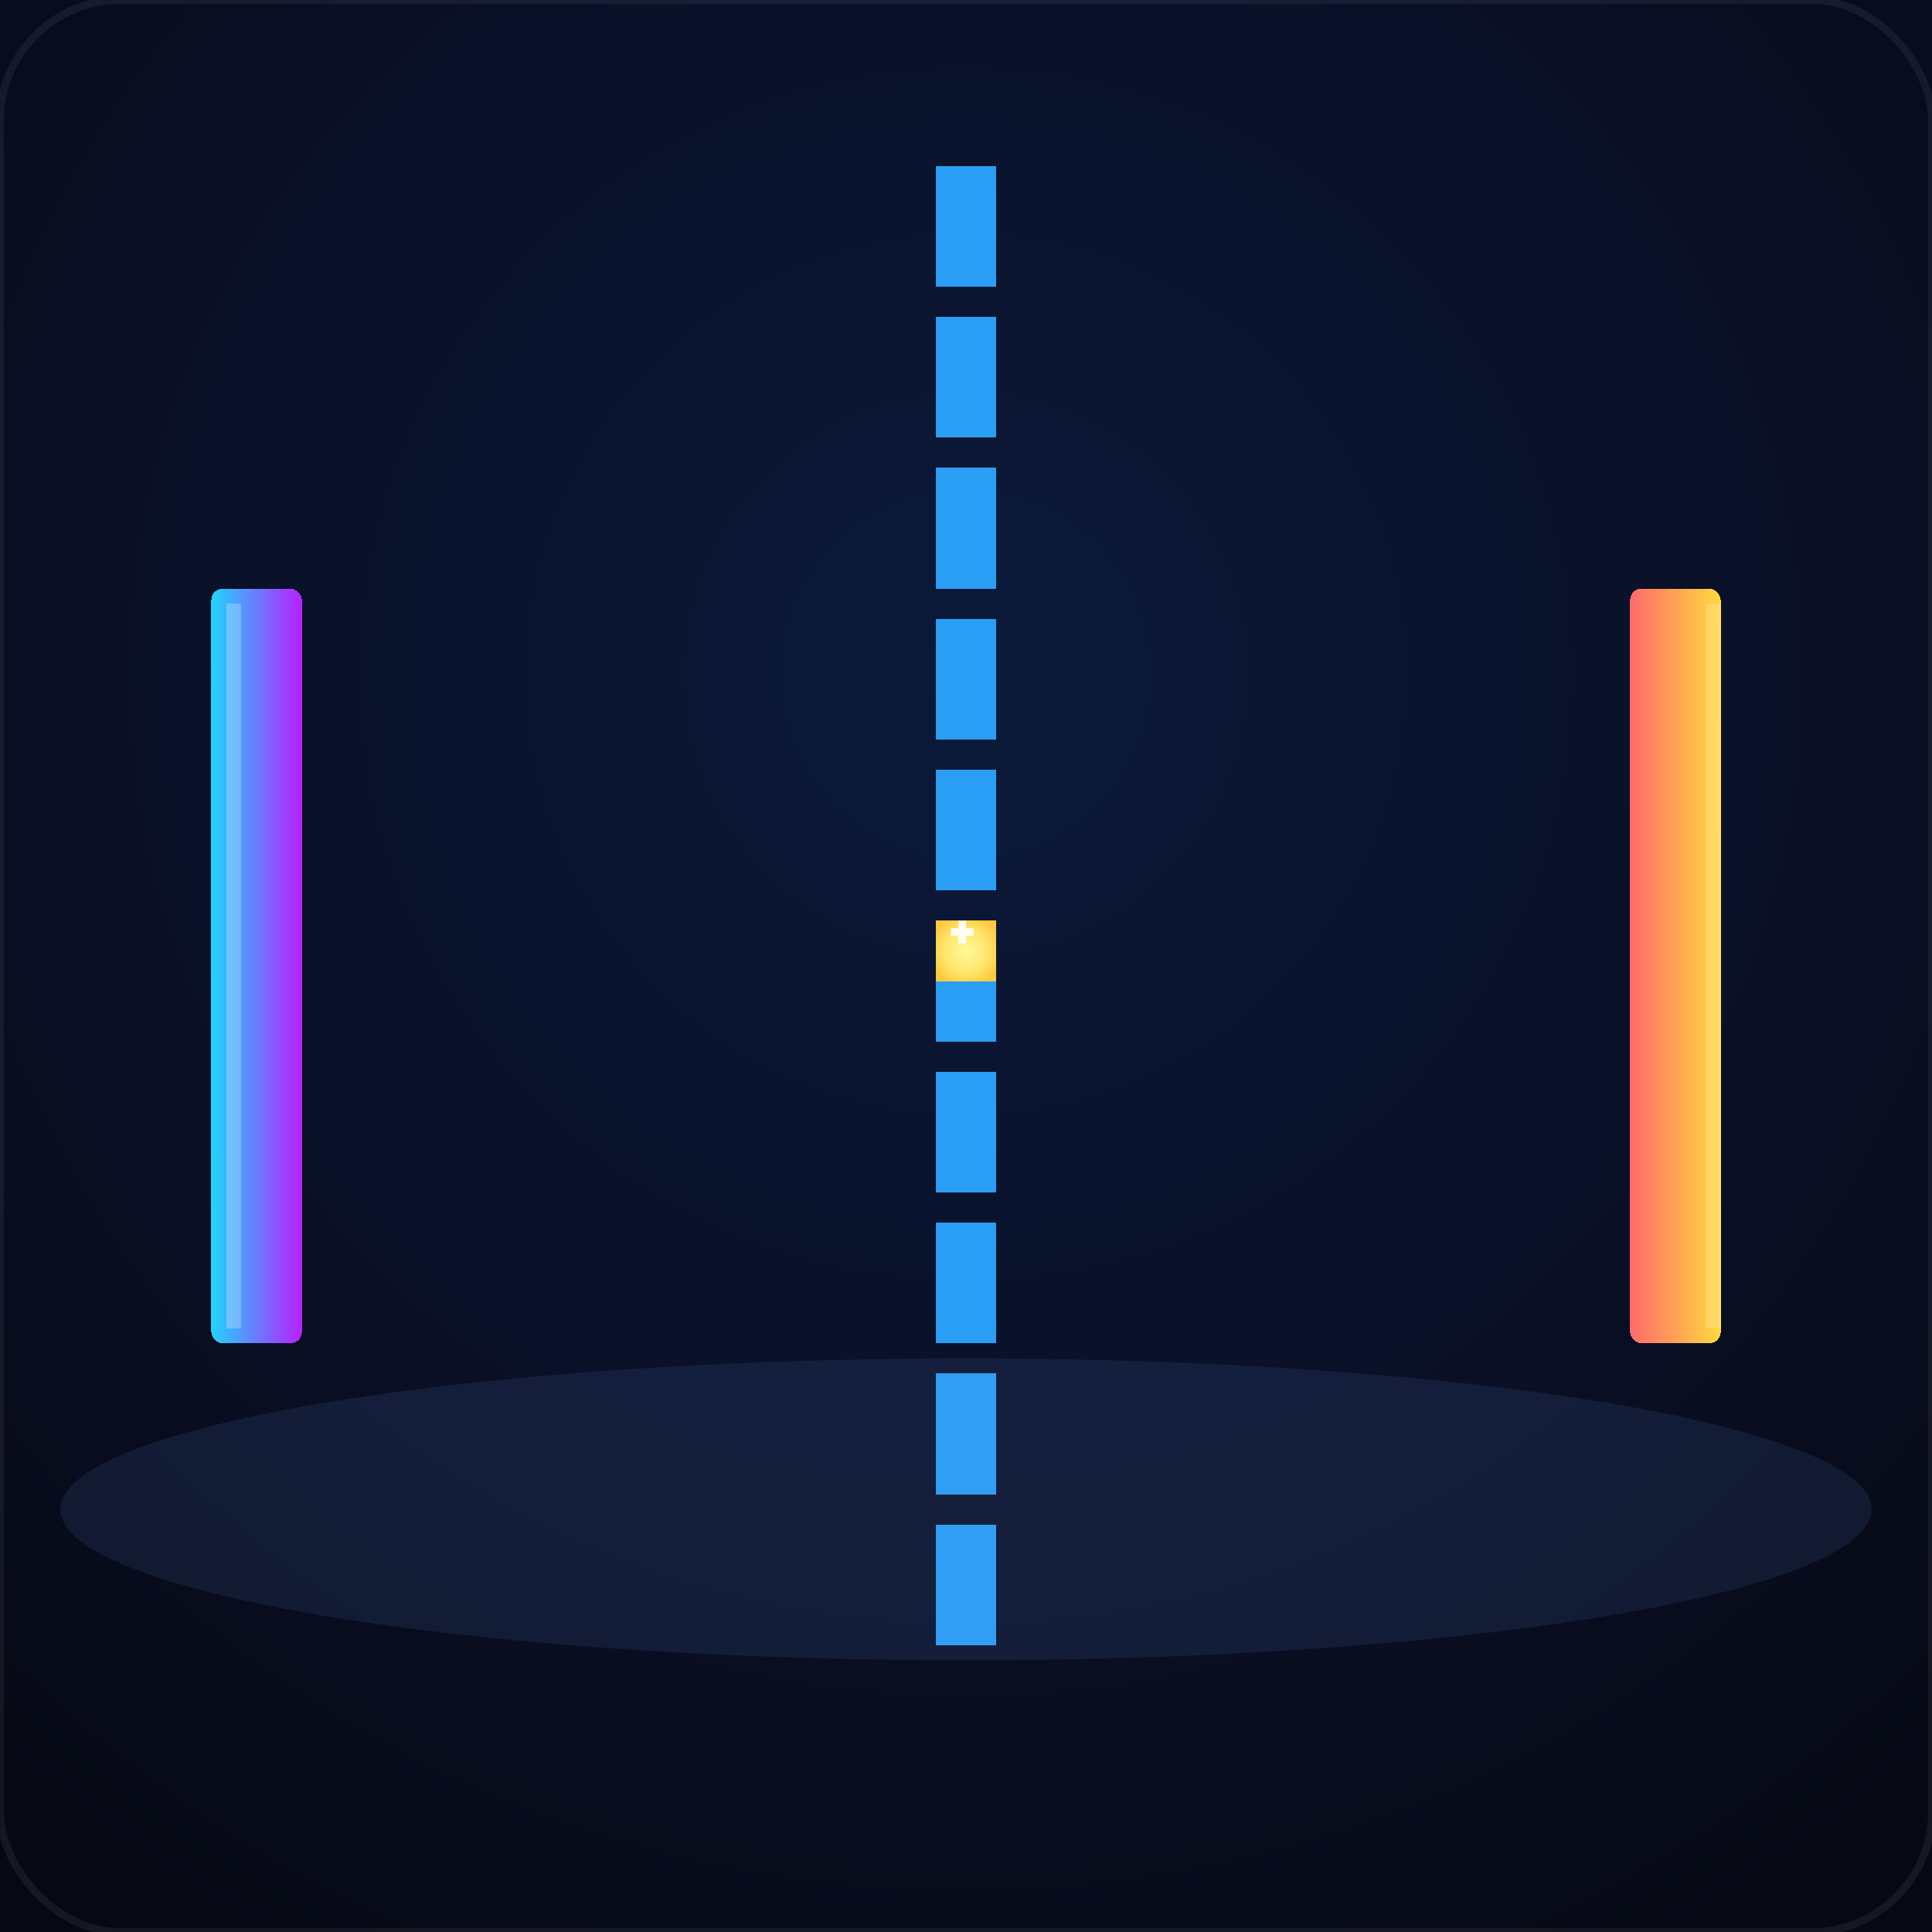 <svg xmlns="http://www.w3.org/2000/svg" width="512" height="512" viewBox="0 0 512 512">
  <defs>
    <!-- Neon night gradient background -->
    <radialGradient id="bg" cx="50%" cy="35%" r="75%">
      <stop offset="0%" stop-color="#0b1a3a"/>
      <stop offset="60%" stop-color="#0a0f25"/>
      <stop offset="100%" stop-color="#060914"/>
    </radialGradient>

    <!-- Neon gradients -->
    <linearGradient id="paddleL" x1="0" y1="0" x2="1" y2="0">
      <stop offset="0%" stop-color="#21d4fd"/>
      <stop offset="100%" stop-color="#b721ff"/>
    </linearGradient>
    <linearGradient id="paddleR" x1="0" y1="0" x2="1" y2="0">
      <stop offset="0%" stop-color="#ff6b6b"/>
      <stop offset="100%" stop-color="#ffd93d"/>
    </linearGradient>
    <radialGradient id="ballGrad" cx="50%" cy="50%" r="60%">
      <stop offset="0%" stop-color="#fff89a"/>
      <stop offset="60%" stop-color="#ffe66d"/>
      <stop offset="100%" stop-color="#ffc83d"/>
    </radialGradient>

    <!-- Soft outer glow -->
    <filter id="glow" x="-50%" y="-50%" width="200%" height="200%">
      <feGaussianBlur stdDeviation="4" result="b"/>
      <feMerge><feMergeNode in="b"/><feMergeNode in="SourceGraphic"/></feMerge>
    </filter>

    <!-- Pixel-step shape-rendering -->
    <style>
      .pixel { shape-rendering: crispEdges; }
    </style>
  </defs>

  <!-- Background + vignette -->
  <rect width="512" height="512" fill="url(#bg)"/>
  <rect width="512" height="512" fill="transparent" stroke="rgba(255,255,255,0.06)" stroke-width="2" rx="32"/>

  <!-- Center dashed net (square dashes) -->
  <g transform="translate(256,48)" filter="url(#glow)">
    <g fill="none" stroke="#2a9df4" stroke-width="8" stroke-linecap="square">
      <!-- build dashed line as boxes for crisp edges -->
      <g class="pixel">
        <!-- 16px gaps; 24px dashes -->
        <!-- repeat downwards -->
        <rect x="-4" y="0"   width="8" height="24" fill="#93c5fd"/>
        <rect x="-4" y="40"  width="8" height="24" fill="#93c5fd"/>
        <rect x="-4" y="80"  width="8" height="24" fill="#93c5fd"/>
        <rect x="-4" y="120" width="8" height="24" fill="#93c5fd"/>
        <rect x="-4" y="160" width="8" height="24" fill="#93c5fd"/>
        <rect x="-4" y="200" width="8" height="24" fill="#93c5fd"/>
        <rect x="-4" y="240" width="8" height="24" fill="#93c5fd"/>
        <rect x="-4" y="280" width="8" height="24" fill="#93c5fd"/>
        <rect x="-4" y="320" width="8" height="24" fill="#93c5fd"/>
        <rect x="-4" y="360" width="8" height="24" fill="#93c5fd"/>
      </g>
    </g>
  </g>

  <!-- Left paddle (neon cyan→violet) -->
  <g filter="url(#glow)">
    <rect class="pixel" x="56" y="156" width="24" height="200" rx="3" fill="url(#paddleL)"/>
    <!-- subtle inner highlight -->
    <rect class="pixel" x="60" y="160" width="4" height="192" fill="rgba(255,255,255,0.25)"/>
  </g>

  <!-- Right paddle (neon red→gold) -->
  <g filter="url(#glow)">
    <rect class="pixel" x="432" y="156" width="24" height="200" rx="3" fill="url(#paddleR)"/>
    <rect class="pixel" x="452" y="160" width="4" height="192" fill="rgba(255,255,255,0.18)"/>
  </g>

  <!-- Ball -->
  <g filter="url(#glow)">
    <rect class="pixel" x="248" y="244" width="16" height="16" fill="url(#ballGrad)"/>
    <!-- star glint -->
    <g opacity="0.9">
      <rect x="252" y="246" width="6" height="2" fill="white"/>
      <rect x="254" y="244" width="2" height="6" fill="white"/>
    </g>
  </g>

  <!-- Subtle floor glow sweep -->
  <ellipse cx="256" cy="400" rx="240" ry="40" fill="rgba(110,168,254,0.10)"/>
</svg>
